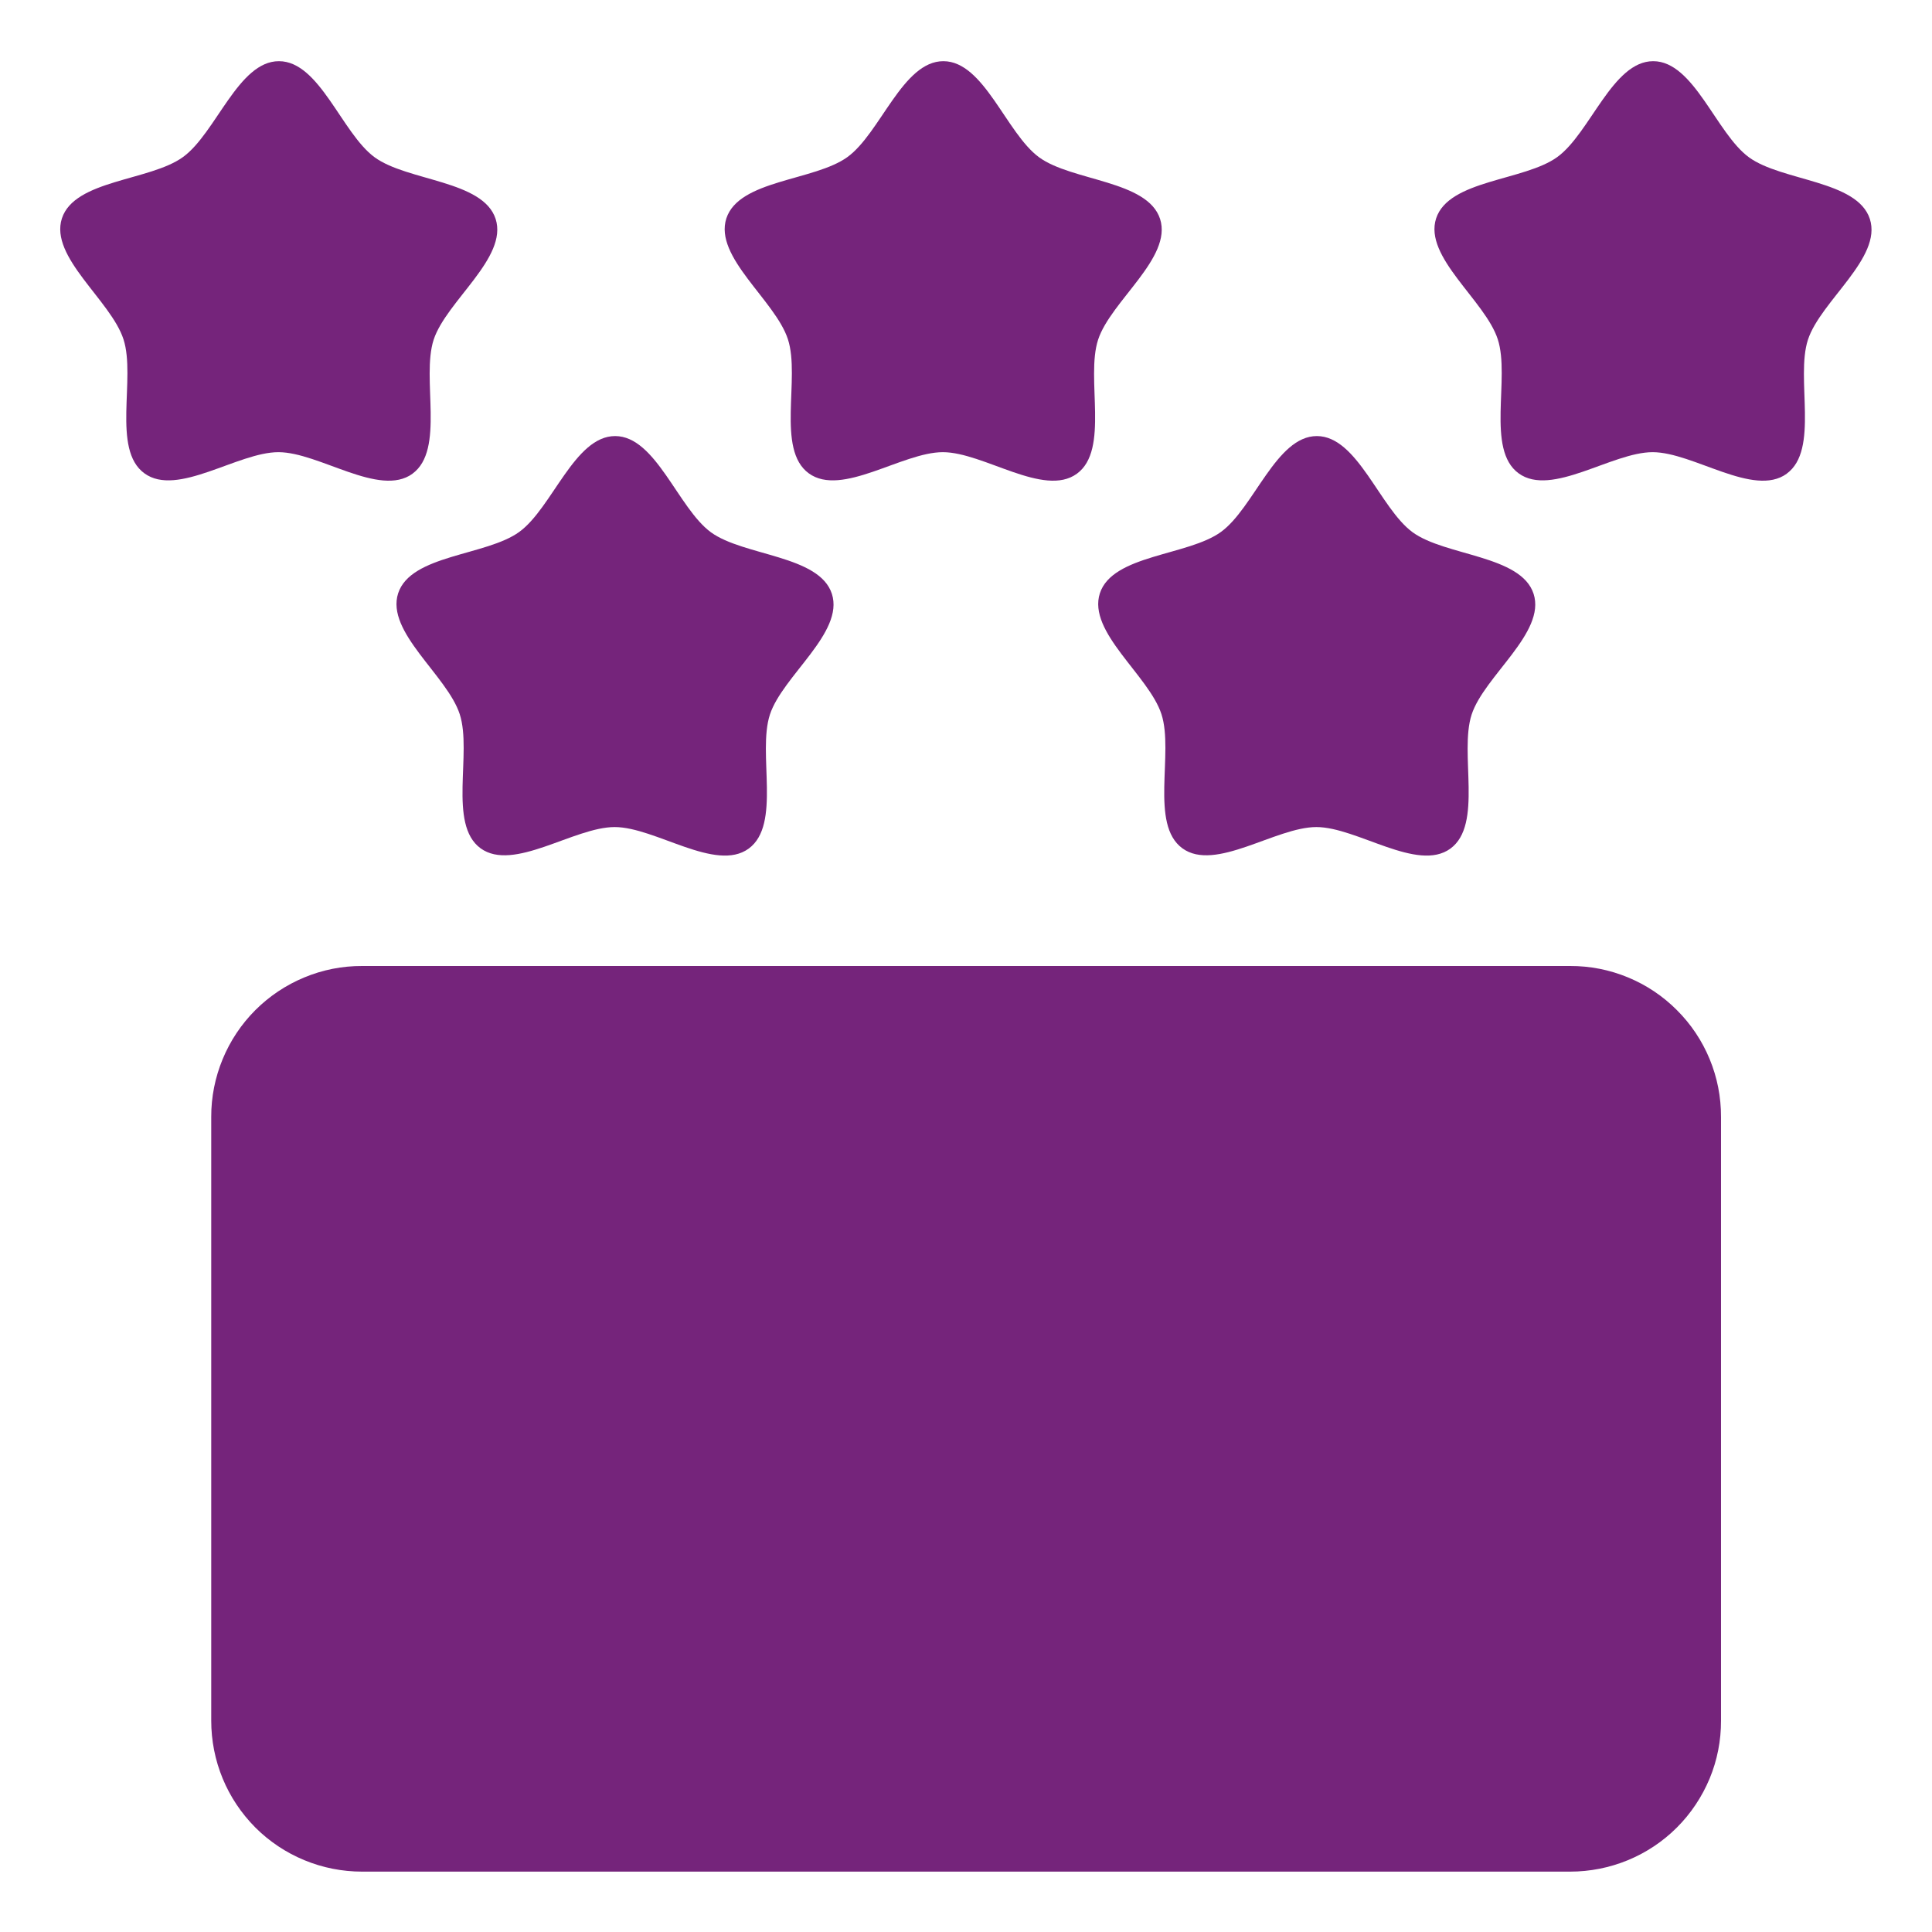 <svg width="24" height="24" viewBox="0 0 24 24" fill="none" xmlns="http://www.w3.org/2000/svg">
<g clip-path="url(#clip0_682_832)">
<g clip-path="url(#clip1_682_832)">
<path d="M9.3 10.542C8.891 10.839 8.142 10.275 7.636 10.274C7.13 10.274 6.379 10.835 5.97 10.538C5.562 10.24 5.867 9.353 5.711 8.872C5.555 8.391 4.79 7.851 4.946 7.37C5.103 6.889 6.041 6.905 6.45 6.608C6.86 6.311 7.137 5.416 7.642 5.417C8.147 5.418 8.423 6.313 8.831 6.612C9.24 6.909 10.178 6.896 10.334 7.377C10.489 7.859 9.721 8.397 9.564 8.877C9.407 9.358 9.709 10.244 9.3 10.542ZM18.017 10.542C17.608 10.839 16.859 10.275 16.353 10.274C15.847 10.274 15.096 10.835 14.688 10.538C14.279 10.24 14.584 9.353 14.428 8.872C14.272 8.391 13.507 7.851 13.663 7.37C13.82 6.889 14.758 6.905 15.167 6.608C15.577 6.311 15.854 5.416 16.359 5.417C16.864 5.418 17.14 6.313 17.548 6.612C17.957 6.909 18.895 6.896 19.051 7.377C19.206 7.859 18.438 8.397 18.281 8.877C18.125 9.358 18.426 10.244 18.017 10.542Z" fill="#75247B"/>
<path d="M19.504 12H4.498C4.252 11.999 4.008 12.047 3.78 12.142C3.553 12.236 3.346 12.374 3.172 12.548C2.998 12.722 2.86 12.929 2.766 13.157C2.672 13.384 2.623 13.629 2.624 13.875V21.375C2.624 21.622 2.672 21.865 2.766 22.093C2.86 22.321 2.998 22.527 3.172 22.702C3.346 22.876 3.553 23.014 3.781 23.108C4.008 23.202 4.252 23.25 4.498 23.25H19.504C19.75 23.25 19.994 23.202 20.222 23.108C20.45 23.014 20.657 22.876 20.831 22.702C21.005 22.528 21.143 22.321 21.238 22.093C21.332 21.866 21.38 21.622 21.379 21.375V13.875C21.38 13.628 21.332 13.384 21.238 13.157C21.144 12.929 21.006 12.722 20.831 12.548C20.657 12.373 20.45 12.235 20.222 12.141C19.995 12.047 19.751 11.999 19.504 12Z" fill="#75247B"/>
<path d="M14.169 12V15.313C14.169 15.967 13.599 16.052 13.192 15.646C12.918 15.371 12.379 15.024 11.999 15.024C11.62 15.024 11.082 15.371 10.807 15.646C10.401 16.052 9.83 15.967 9.83 15.313V12H14.169Z" fill="#75247B"/>
<path d="M5.124 5.885C4.714 6.182 3.965 5.618 3.459 5.617C2.953 5.617 2.202 6.178 1.794 5.88C1.385 5.583 1.69 4.696 1.534 4.215C1.378 3.733 0.613 3.193 0.769 2.713C0.926 2.232 1.864 2.248 2.273 1.951C2.683 1.654 2.96 0.759 3.465 0.76C3.971 0.76 4.246 1.656 4.654 1.954C5.063 2.252 6.001 2.239 6.157 2.72C6.312 3.202 5.545 3.74 5.387 4.22C5.231 4.701 5.532 5.588 5.123 5.885L5.124 5.885ZM13.377 5.885C12.968 6.182 12.219 5.618 11.713 5.617C11.207 5.617 10.456 6.178 10.047 5.88C9.639 5.583 9.944 4.696 9.788 4.215C9.632 3.733 8.867 3.193 9.023 2.713C9.18 2.232 10.117 2.248 10.527 1.951C10.937 1.654 11.214 0.759 11.719 0.76C12.224 0.76 12.5 1.656 12.908 1.954C13.317 2.252 14.255 2.239 14.411 2.72C14.566 3.202 13.798 3.74 13.641 4.22C13.484 4.701 13.786 5.588 13.377 5.885V5.885ZM22.195 5.885C21.785 6.182 21.036 5.618 20.53 5.617C20.024 5.617 19.274 6.178 18.865 5.88C18.457 5.583 18.762 4.696 18.606 4.215C18.45 3.733 17.684 3.193 17.84 2.713C17.998 2.232 18.935 2.248 19.345 1.951C19.754 1.654 20.032 0.759 20.537 0.76C21.042 0.76 21.318 1.656 21.726 1.954C22.135 2.252 23.072 2.239 23.228 2.72C23.384 3.202 22.616 3.74 22.459 4.22C22.302 4.701 22.604 5.588 22.194 5.885L22.195 5.885Z" fill="#75247B"/>
</g>
</g>
<defs>
<clipPath id="clip0_682_832">
<rect width="24" height="24" fill="white"/>
</clipPath>
<clipPath id="clip1_682_832">
<rect width="22.501" height="22.49" fill="white" transform="translate(0.748 0.76)"/>
</clipPath>
</defs>
</svg>
